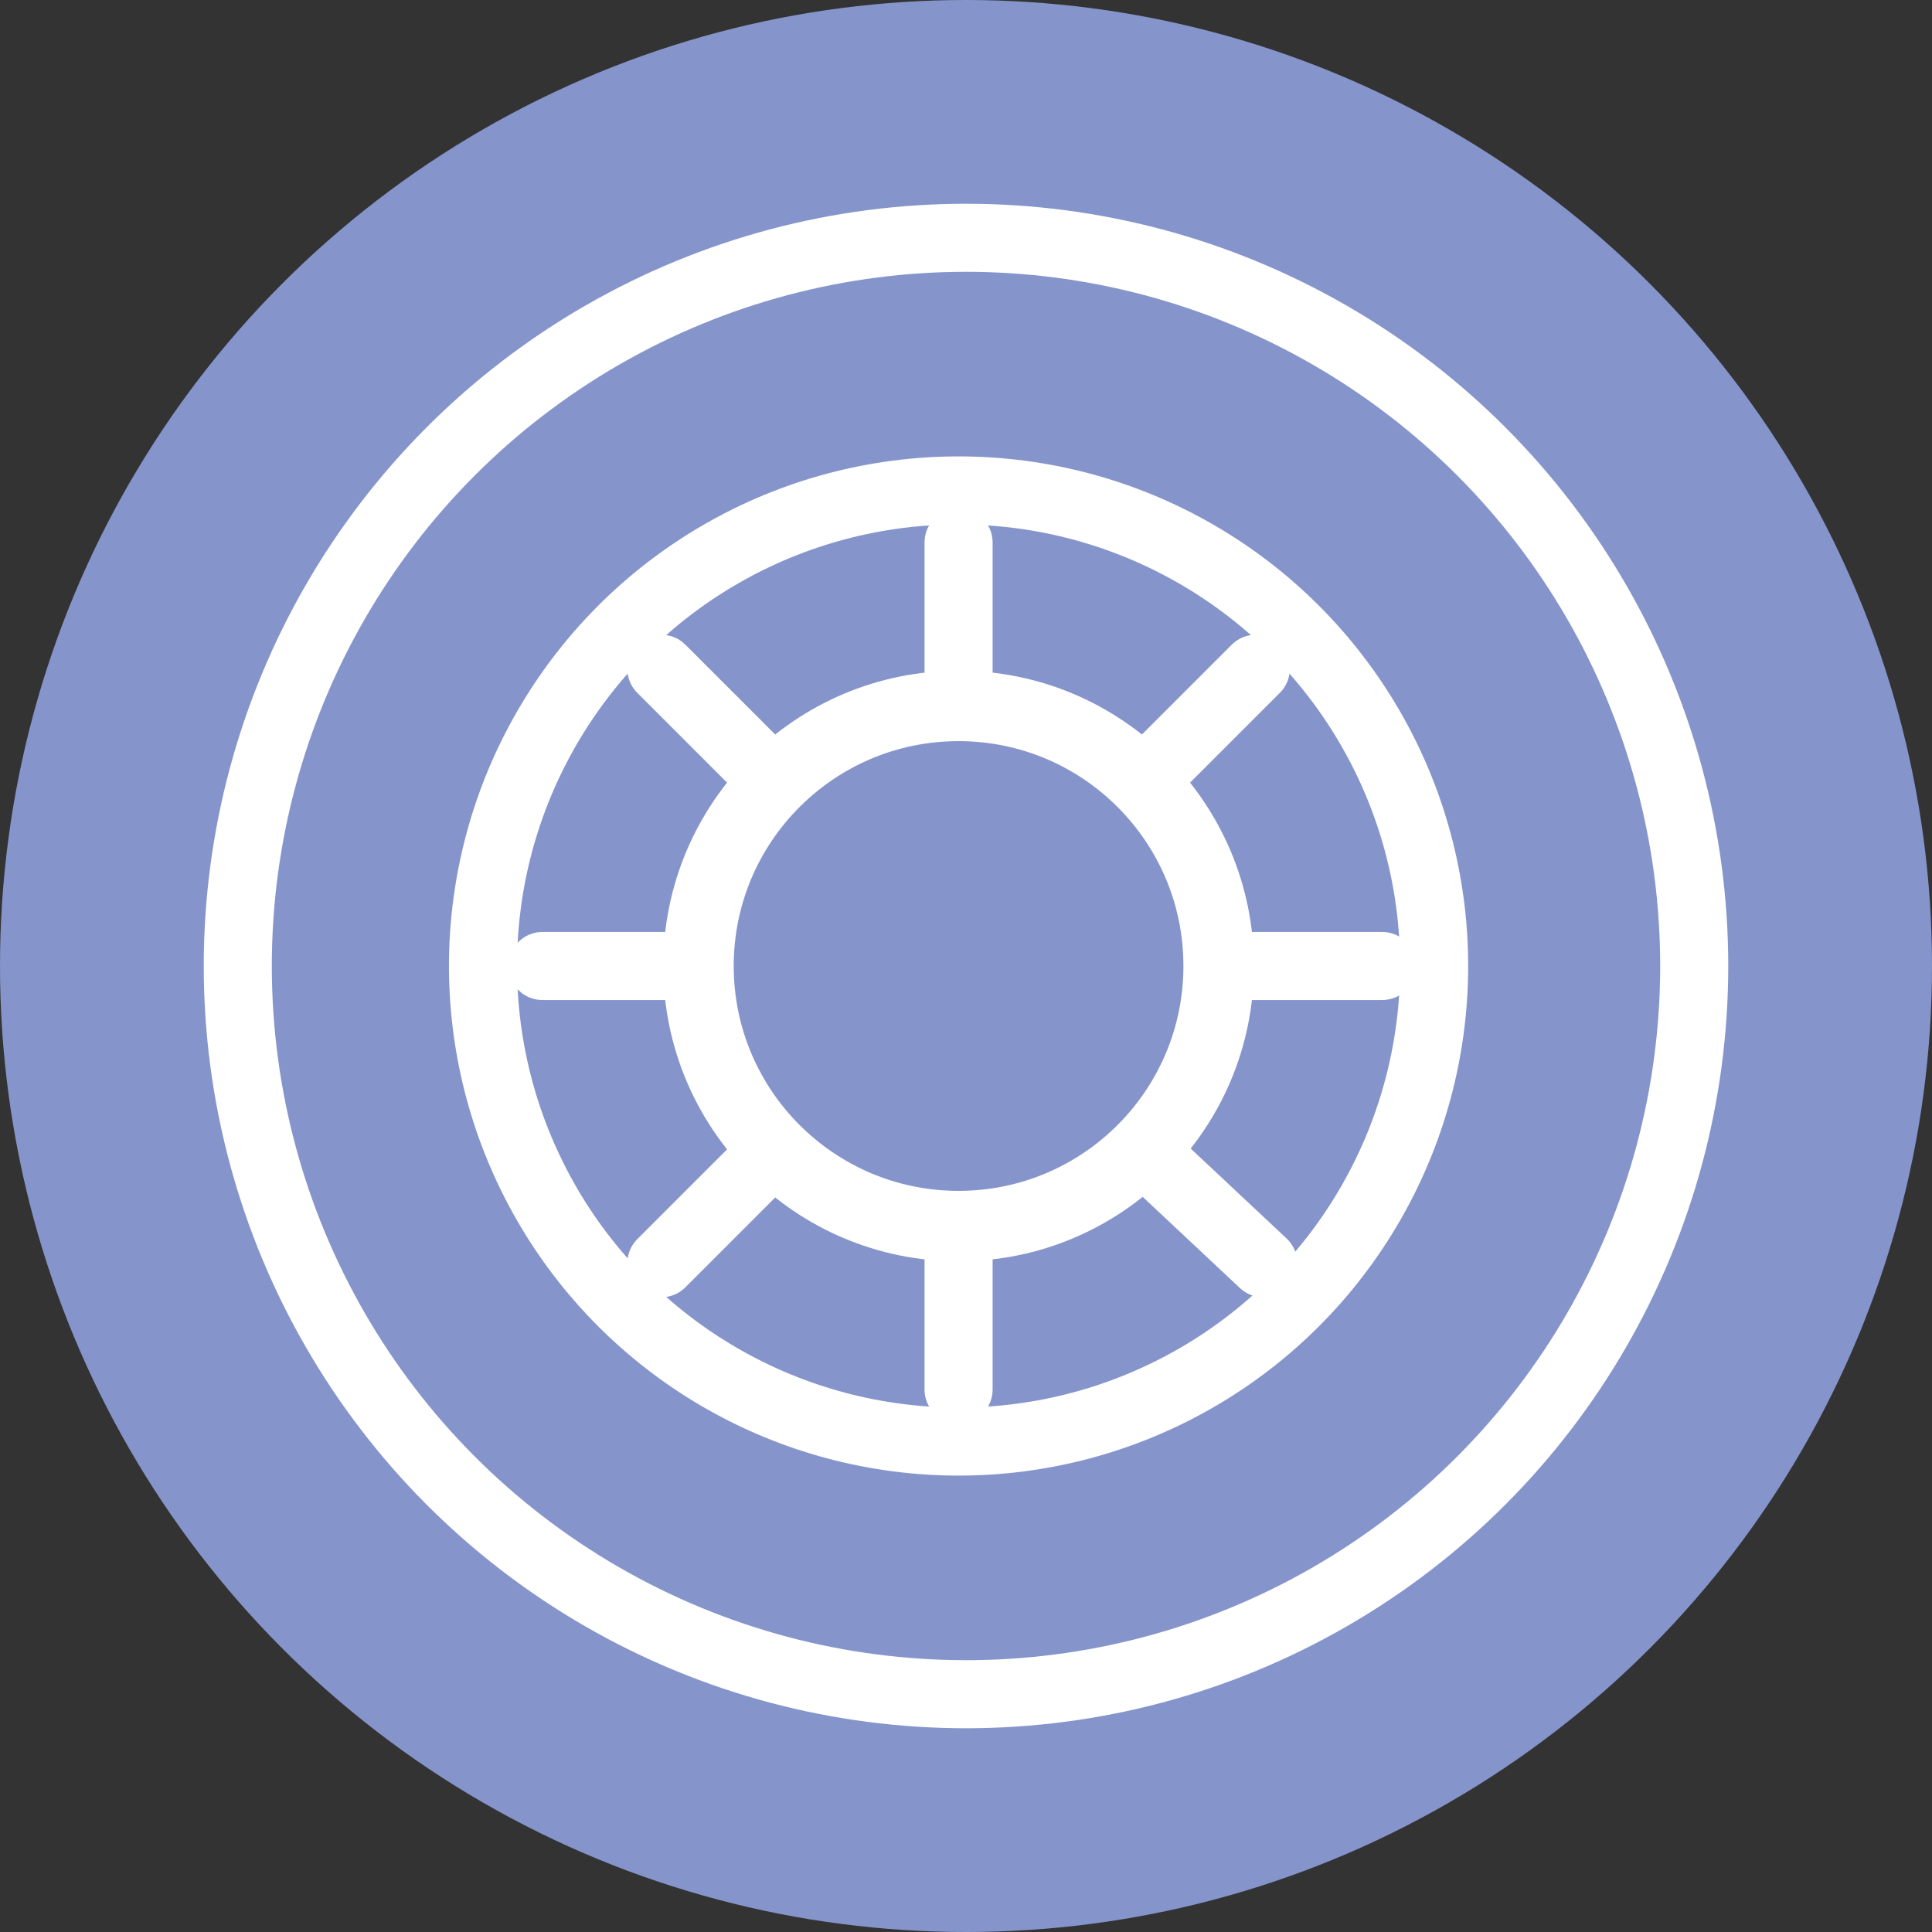 <?xml version="1.0" encoding="utf-8"?>
<!-- Generator: Adobe Illustrator 18.0.0, SVG Export Plug-In . SVG Version: 6.00 Build 0)  -->
<!DOCTYPE svg PUBLIC "-//W3C//DTD SVG 1.1//EN" "http://www.w3.org/Graphics/SVG/1.1/DTD/svg11.dtd">
<svg version="1.1" id="Capa_1" xmlns="http://www.w3.org/2000/svg" xmlns:xlink="http://www.w3.org/1999/xlink" x="0px" y="0px"
	 viewBox="0 0 26 26" enable-background="new 0 0 26 26" xml:space="preserve">
<rect x="0" y="0" width="26" height="26" fill="#333333" stroke="none"/>
<path fill="none" stroke="#FFFFFF" stroke-width="0.916" stroke-linecap="round" stroke-miterlimit="10" d="M20.2,9.9h-4.1V5.8
	c0-1.3-1.1-2.4-2.4-2.4h-1.4c-1.3,0-2.4,1.1-2.4,2.4v4.1H5.8c-1.3,0-2.4,1.1-2.4,2.4v1.4c0,1.3,1.1,2.4,2.4,2.4h4.1v4.1
	c0,1.3,1.1,2.4,2.4,2.4h1.4c1.3,0,2.4-1.1,2.4-2.4v-4.1h4.1c1.3,0,2.4-1.1,2.4-2.4v-1.4C22.6,11,21.5,9.9,20.2,9.9z"/>
<g>
	<circle fill="#8595CB" cx="13" cy="13" r="13"/>
	
		<circle fill="none" stroke="#FFFFFF" stroke-width="0.916" stroke-linecap="round" stroke-miterlimit="10" cx="13" cy="13" r="9.8"/>
	
		<circle fill="none" stroke="#FFFFFF" stroke-width="0.916" stroke-linecap="round" stroke-miterlimit="10" cx="12.9" cy="13" r="6.4"/>
	
		<line fill="none" stroke="#FFFFFF" stroke-width="0.916" stroke-linecap="round" stroke-miterlimit="10" x1="12.9" y1="9.5" x2="12.9" y2="7.3"/>
	
		<line fill="none" stroke="#FFFFFF" stroke-width="0.916" stroke-linecap="round" stroke-miterlimit="10" x1="12.9" y1="18.7" x2="12.9" y2="16.5"/>
	
		<line fill="none" stroke="#FFFFFF" stroke-width="0.916" stroke-linecap="round" stroke-miterlimit="10" x1="16.4" y1="13" x2="18.6" y2="13"/>
	
		<line fill="none" stroke="#FFFFFF" stroke-width="0.916" stroke-linecap="round" stroke-miterlimit="10" x1="7.3" y1="13" x2="9.4" y2="13"/>
	
		<line fill="none" stroke="#FFFFFF" stroke-width="0.916" stroke-linecap="round" stroke-miterlimit="10" x1="15.4" y1="10.5" x2="16.9" y2="9"/>
	
		<line fill="none" stroke="#FFFFFF" stroke-width="0.916" stroke-linecap="round" stroke-miterlimit="10" x1="8.9" y1="17" x2="10.4" y2="15.5"/>
	
		<line fill="none" stroke="#FFFFFF" stroke-width="0.916" stroke-linecap="round" stroke-miterlimit="10" x1="15.4" y1="15.5" x2="17" y2="17"/>
	
		<line fill="none" stroke="#FFFFFF" stroke-width="0.916" stroke-linecap="round" stroke-miterlimit="10" x1="8.9" y1="9" x2="10.3" y2="10.4"/>
	
		<circle fill="none" stroke="#FFFFFF" stroke-width="0.948" stroke-linecap="round" stroke-linejoin="round" stroke-miterlimit="10" cx="12.9" cy="13" r="3.5"/>
</g>
</svg>
